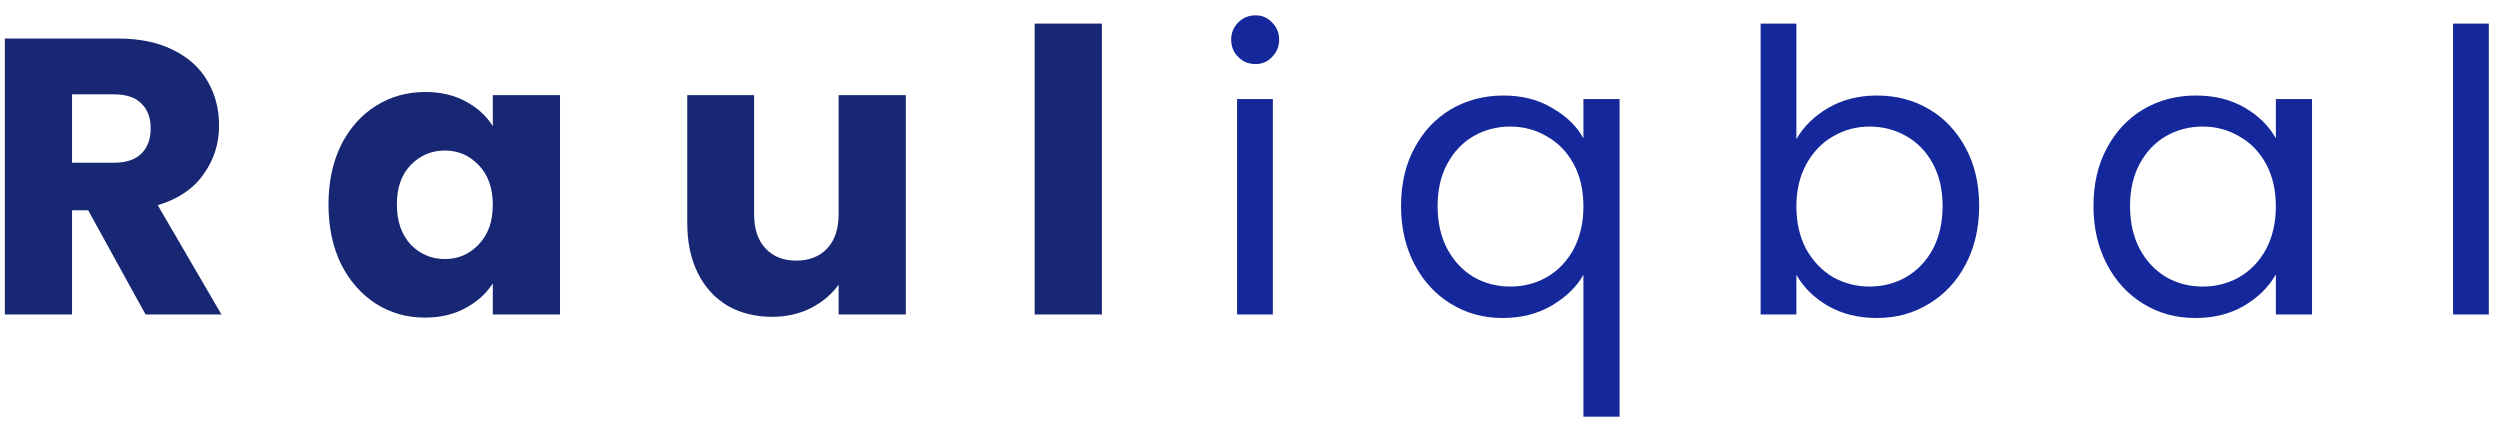 <svg width="159" height="27" viewBox="0 0 159 27" fill="none" xmlns="http://www.w3.org/2000/svg">
<path d="M9.258 20L5.608 13.375H4.583V20H0.308V2.45H7.483C8.867 2.45 10.042 2.692 11.008 3.175C11.992 3.658 12.725 4.325 13.208 5.175C13.692 6.008 13.933 6.942 13.933 7.975C13.933 9.142 13.6 10.183 12.933 11.1C12.283 12.017 11.317 12.667 10.033 13.05L14.083 20H9.258ZM4.583 10.35H7.233C8.017 10.35 8.6 10.158 8.983 9.775C9.383 9.392 9.583 8.85 9.583 8.15C9.583 7.483 9.383 6.958 8.983 6.575C8.6 6.192 8.017 6 7.233 6H4.583V10.35ZM20.892 13C20.892 11.567 21.159 10.308 21.692 9.225C22.242 8.142 22.984 7.308 23.917 6.725C24.85 6.142 25.892 5.85 27.042 5.85C28.025 5.85 28.884 6.05 29.617 6.45C30.367 6.85 30.942 7.375 31.342 8.025V6.05H35.617V20H31.342V18.025C30.925 18.675 30.342 19.2 29.592 19.6C28.859 20 28 20.2 27.017 20.2C25.884 20.2 24.85 19.908 23.917 19.325C22.984 18.725 22.242 17.883 21.692 16.8C21.159 15.7 20.892 14.433 20.892 13ZM31.342 13.025C31.342 11.958 31.042 11.117 30.442 10.5C29.859 9.883 29.142 9.575 28.292 9.575C27.442 9.575 26.717 9.883 26.117 10.5C25.534 11.1 25.242 11.933 25.242 13C25.242 14.067 25.534 14.917 26.117 15.55C26.717 16.167 27.442 16.475 28.292 16.475C29.142 16.475 29.859 16.167 30.442 15.55C31.042 14.933 31.342 14.092 31.342 13.025ZM57.61 6.05V20H53.335V18.1C52.901 18.717 52.31 19.217 51.56 19.6C50.826 19.967 50.01 20.15 49.11 20.15C48.043 20.15 47.101 19.917 46.285 19.45C45.468 18.967 44.835 18.275 44.385 17.375C43.935 16.475 43.71 15.417 43.71 14.2V6.05H47.96V13.625C47.96 14.558 48.201 15.283 48.685 15.8C49.168 16.317 49.818 16.575 50.635 16.575C51.468 16.575 52.126 16.317 52.61 15.8C53.093 15.283 53.335 14.558 53.335 13.625V6.05H57.61ZM70.08 1.5V20H65.805V1.5H70.08Z" fill="#172774"/>
<path d="M79.853 4.075C79.42 4.075 79.053 3.925 78.753 3.625C78.453 3.325 78.303 2.958 78.303 2.525C78.303 2.092 78.453 1.725 78.753 1.425C79.053 1.125 79.42 0.975 79.853 0.975C80.27 0.975 80.62 1.125 80.903 1.425C81.203 1.725 81.353 2.092 81.353 2.525C81.353 2.958 81.203 3.325 80.903 3.625C80.62 3.925 80.27 4.075 79.853 4.075ZM80.953 6.3V20H78.678V6.3H80.953ZM89.106 13.1C89.106 11.7 89.389 10.475 89.956 9.425C90.522 8.358 91.297 7.533 92.281 6.95C93.281 6.367 94.397 6.075 95.631 6.075C96.814 6.075 97.847 6.342 98.731 6.875C99.631 7.392 100.289 8.033 100.706 8.8V6.3H103.006V26.5H100.706V17.475C100.272 18.242 99.606 18.892 98.706 19.425C97.806 19.958 96.756 20.225 95.556 20.225C94.356 20.225 93.264 19.925 92.281 19.325C91.297 18.725 90.522 17.883 89.956 16.8C89.389 15.717 89.106 14.483 89.106 13.1ZM100.706 13.125C100.706 12.092 100.497 11.192 100.081 10.425C99.664 9.658 99.097 9.075 98.381 8.675C97.681 8.258 96.906 8.05 96.056 8.05C95.206 8.05 94.431 8.25 93.731 8.65C93.031 9.05 92.472 9.633 92.056 10.4C91.639 11.167 91.431 12.067 91.431 13.1C91.431 14.15 91.639 15.067 92.056 15.85C92.472 16.617 93.031 17.208 93.731 17.625C94.431 18.025 95.206 18.225 96.056 18.225C96.906 18.225 97.681 18.025 98.381 17.625C99.097 17.208 99.664 16.617 100.081 15.85C100.497 15.067 100.706 14.158 100.706 13.125ZM114.25 8.85C114.717 8.033 115.4 7.367 116.3 6.85C117.2 6.333 118.225 6.075 119.375 6.075C120.609 6.075 121.717 6.367 122.7 6.95C123.684 7.533 124.459 8.358 125.025 9.425C125.592 10.475 125.875 11.7 125.875 13.1C125.875 14.483 125.592 15.717 125.025 16.8C124.459 17.883 123.675 18.725 122.675 19.325C121.692 19.925 120.592 20.225 119.375 20.225C118.192 20.225 117.15 19.967 116.25 19.45C115.367 18.933 114.7 18.275 114.25 17.475V20H111.975V1.5H114.25V8.85ZM123.55 13.1C123.55 12.067 123.342 11.167 122.925 10.4C122.509 9.633 121.942 9.05 121.225 8.65C120.525 8.25 119.75 8.05 118.9 8.05C118.067 8.05 117.292 8.258 116.575 8.675C115.875 9.075 115.309 9.667 114.875 10.45C114.459 11.217 114.25 12.108 114.25 13.125C114.25 14.158 114.459 15.067 114.875 15.85C115.309 16.617 115.875 17.208 116.575 17.625C117.292 18.025 118.067 18.225 118.9 18.225C119.75 18.225 120.525 18.025 121.225 17.625C121.942 17.208 122.509 16.617 122.925 15.85C123.342 15.067 123.55 14.15 123.55 13.1ZM133.145 13.1C133.145 11.7 133.428 10.475 133.995 9.425C134.561 8.358 135.336 7.533 136.32 6.95C137.32 6.367 138.428 6.075 139.645 6.075C140.845 6.075 141.886 6.333 142.77 6.85C143.653 7.367 144.311 8.017 144.745 8.8V6.3H147.045V20H144.745V17.45C144.295 18.25 143.62 18.917 142.72 19.45C141.836 19.967 140.803 20.225 139.62 20.225C138.403 20.225 137.303 19.925 136.32 19.325C135.336 18.725 134.561 17.883 133.995 16.8C133.428 15.717 133.145 14.483 133.145 13.1ZM144.745 13.125C144.745 12.092 144.536 11.192 144.12 10.425C143.703 9.658 143.136 9.075 142.42 8.675C141.72 8.258 140.945 8.05 140.095 8.05C139.245 8.05 138.47 8.25 137.77 8.65C137.07 9.05 136.511 9.633 136.095 10.4C135.678 11.167 135.47 12.067 135.47 13.1C135.47 14.15 135.678 15.067 136.095 15.85C136.511 16.617 137.07 17.208 137.77 17.625C138.47 18.025 139.245 18.225 140.095 18.225C140.945 18.225 141.72 18.025 142.42 17.625C143.136 17.208 143.703 16.617 144.12 15.85C144.536 15.067 144.745 14.158 144.745 13.125ZM158.289 1.5V20H156.014V1.5H158.289Z" fill="#14279B"/>
</svg>
